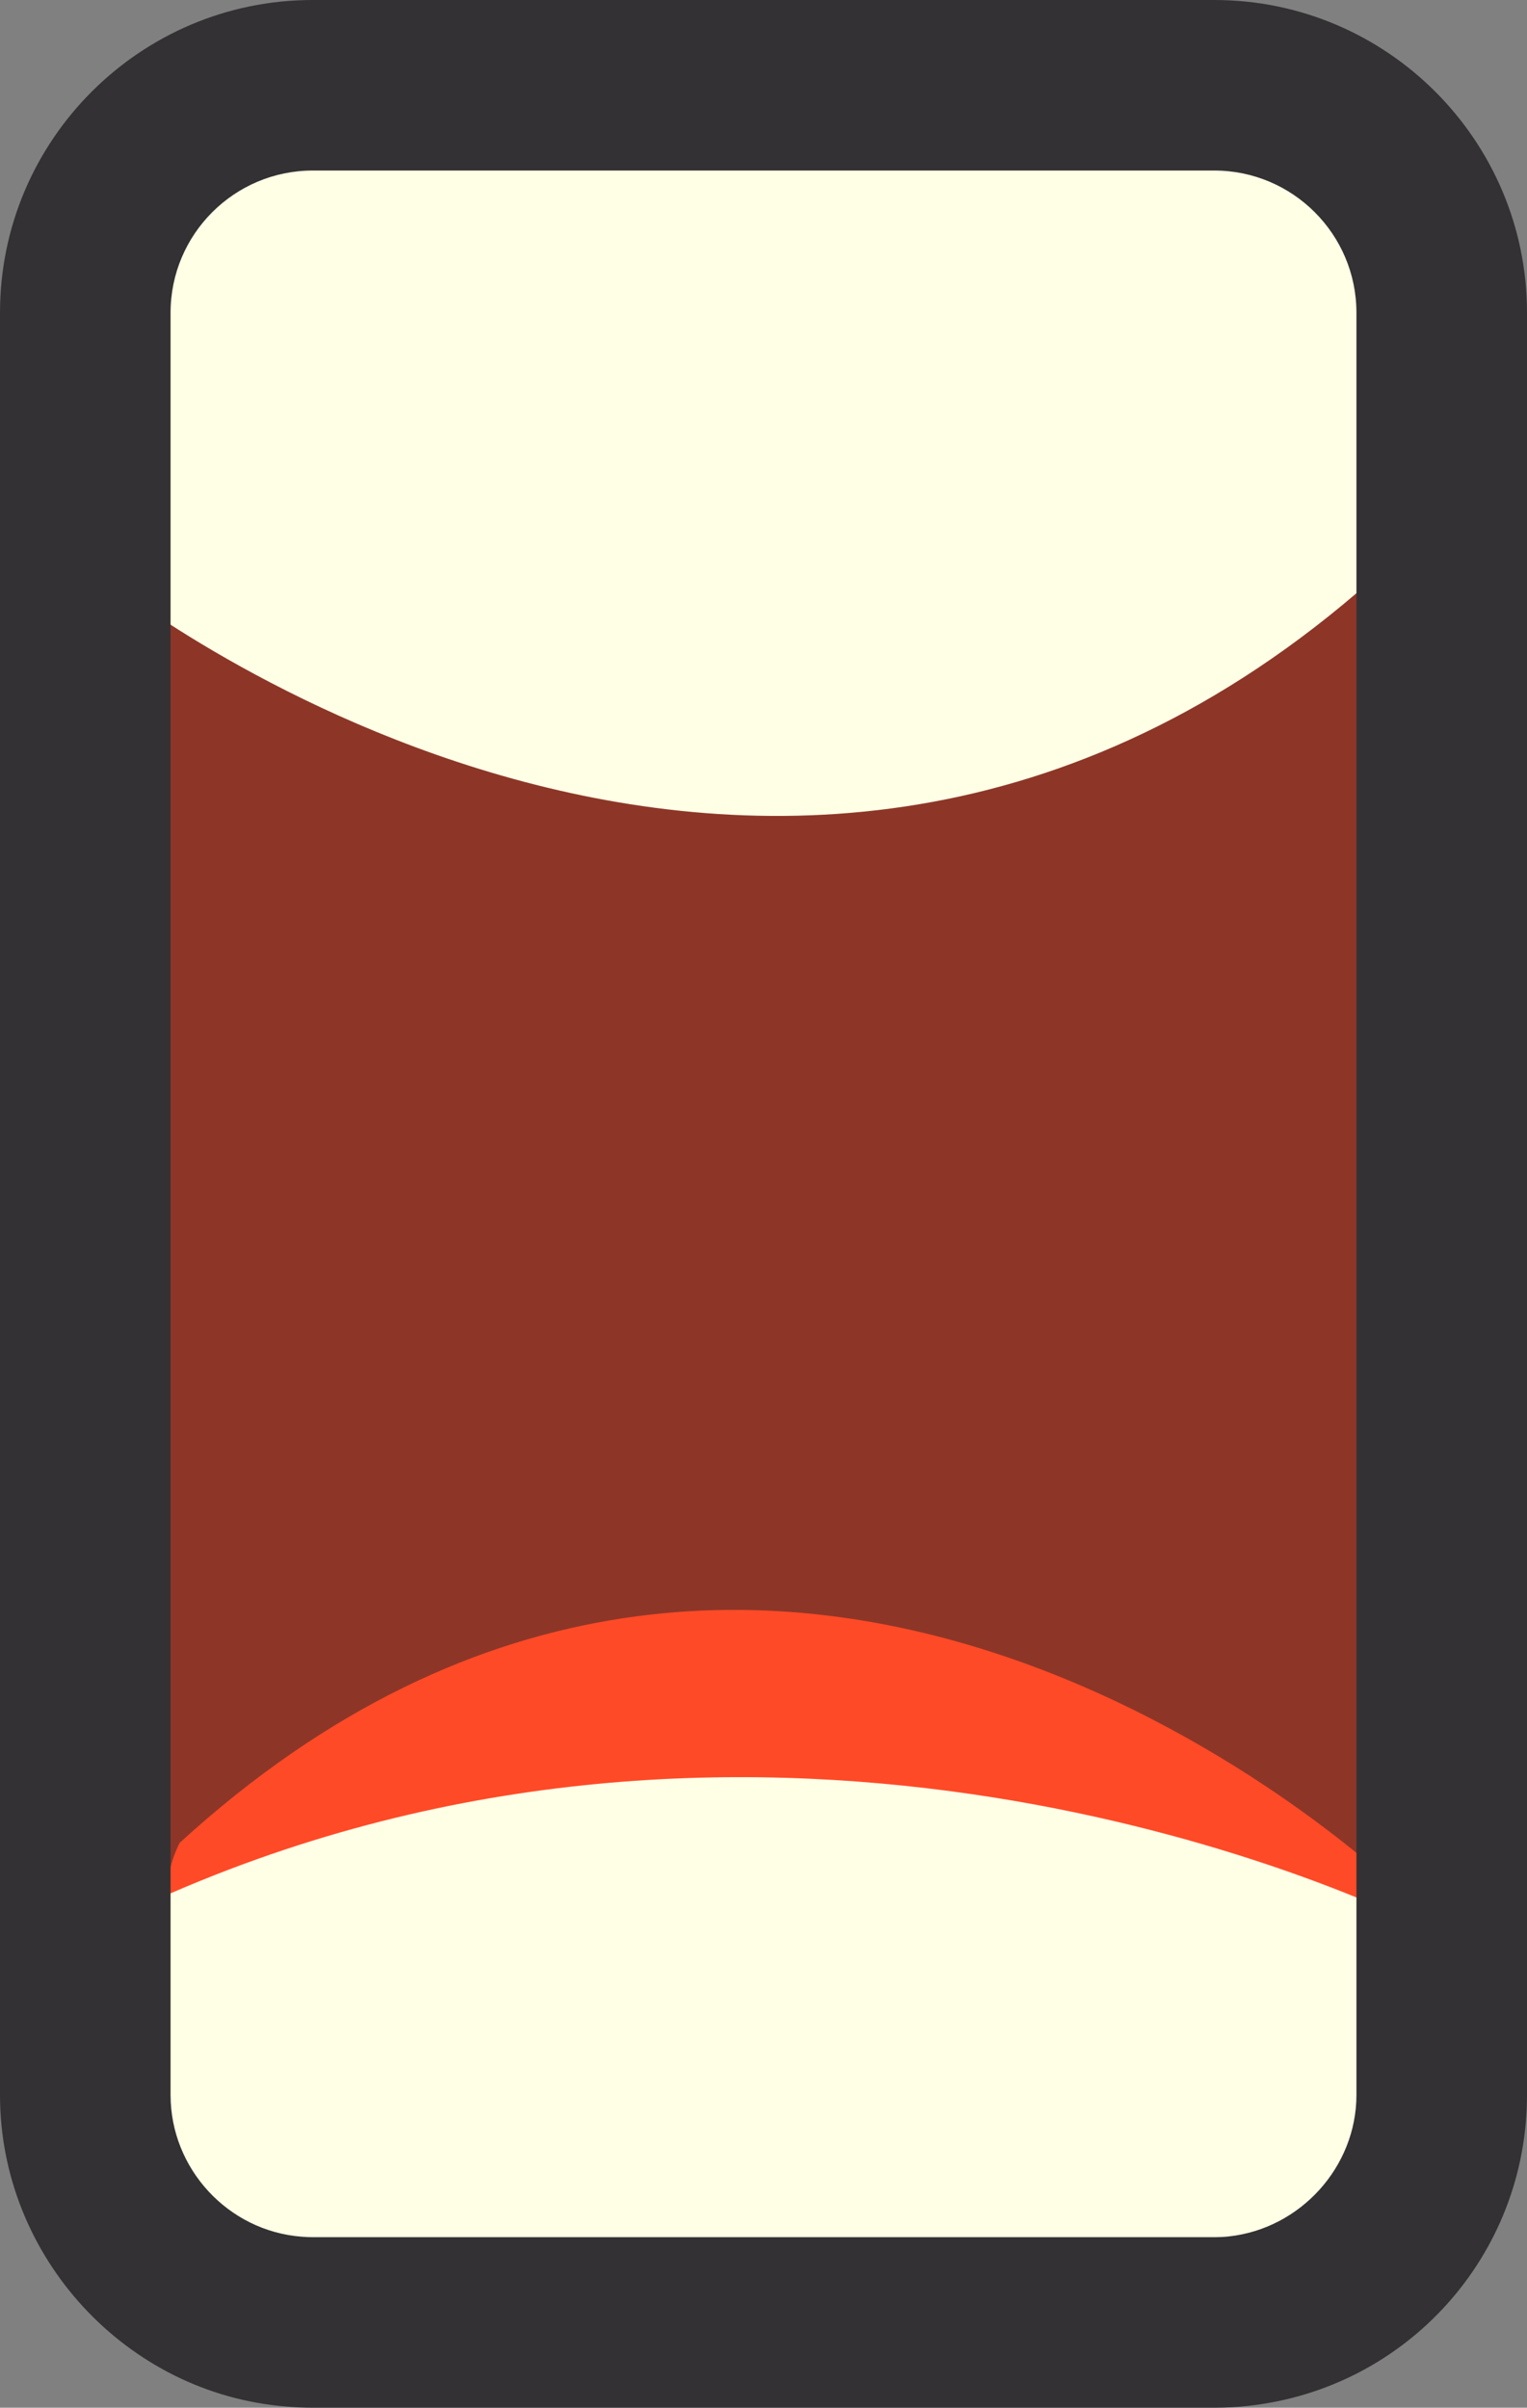 <svg version="1.1" id="图层_1" x="0px" y="0px" width="80.57px" height="127.06px" viewBox="0 0 80.57 127.06" enable-background="new 0 0 80.57 127.06" xml:space="preserve" xmlns="http://www.w3.org/2000/svg" xmlns:xlink="http://www.w3.org/1999/xlink" xmlns:xml="http://www.w3.org/XML/1998/namespace">
  <rect x="0" y="0" width="80.57" height="127.06" fill="#808080" stroke="none"/>
  <g>
    <g>
      <path fill="#8D3627" d="M6.6,44.54c-1.29-1.823-4.492-9.674-1.408-21.373c2.513-9.533,9.729-14.79,11.698-16.181
			c13.008-9.19,31.716-7.735,44.039-1.243c2.371,1.249,11.849,6.243,15.685,15.912c0.858,2.162,1.003,6.824,1.26,16.059
			c0.428,15.42-0.362,21.024-0.871,24.004c-0.726,4.249-1.651,7.676-2.312,9.89c1.221,2.055,4.909,21.93-0.091,38.93
			c-6.851,23.293-55.349,17.521-69,1c-5.462-6.611-3.823-17.259-3.848-28.746C1.717,66.773,3.051,52.486,6.6,44.54z" class="color c1"/>
      <path fill="#FFFFE6" d="M5.949,30.844c0,0,35.487,28.058,67.137-0.877c0.93-4.082,1.826-11.507-2.523-18.01
			C62.031-0.799,38.6,3.54,16.6,4.54C0.968,5.251,6.392,27.921,5.949,30.844z" class="color c2"/>
      <path fill="#FF4A27" d="M73.6,99.54c0,0-32.469-31.225-64.12-2.29c-4.796,9.645,15.346,25.428,36.446,20.167
			C67.027,112.156,74.559,105.678,73.6,99.54z" class="color c3"/>
      <path fill="#FFFFE6" d="M75.96,102.16c-0.3,2.22-1.07,6.41-3.3,10.9c-1.57,3.19-3.88,6.54-7.3,9.43
			c-0.42,0.05-0.85,0.07-1.29,0.07H16.5c-0.32,0-0.63-0.01-0.94-0.04c-1.7-1.46-3.11-3.11-4.17-4.93c-1.28-2.19-3.52-4.86-3.79-7.05
			c-0.33-2.63-0.39-4.92,0-7c0.19-1.02-0.22-2.22,0-3c31.65-14.53,62.19-1.5,67.47,1.16C75.65,101.99,75.96,102.16,75.96,102.16z" class="color c2"/>
    </g>
    <path fill="#333133" d="M64.07,127.06H16.5c-0.465,0-0.915-0.017-1.364-0.06C6.681,126.343,0,119.118,0,110.56V16.5
		C0,7.402,7.402,0,16.5,0H64.07c9.098,0,16.5,7.402,16.5,16.5v94.06c0,8.442-6.33,15.494-14.725,16.404
		C65.319,127.026,64.723,127.06,64.07,127.06z M16.5,9C12.365,9,9,12.364,9,16.5v94.06c0,3.89,3.035,7.173,6.91,7.475
		c0.244,0.022,0.415,0.025,0.591,0.025H64.07c0.296,0,0.544-0.013,0.76-0.038c3.8-0.412,6.74-3.688,6.74-7.462V16.5
		c0-4.136-3.364-7.5-7.5-7.5H16.5z" class="color c4"/>
  </g>
</svg>